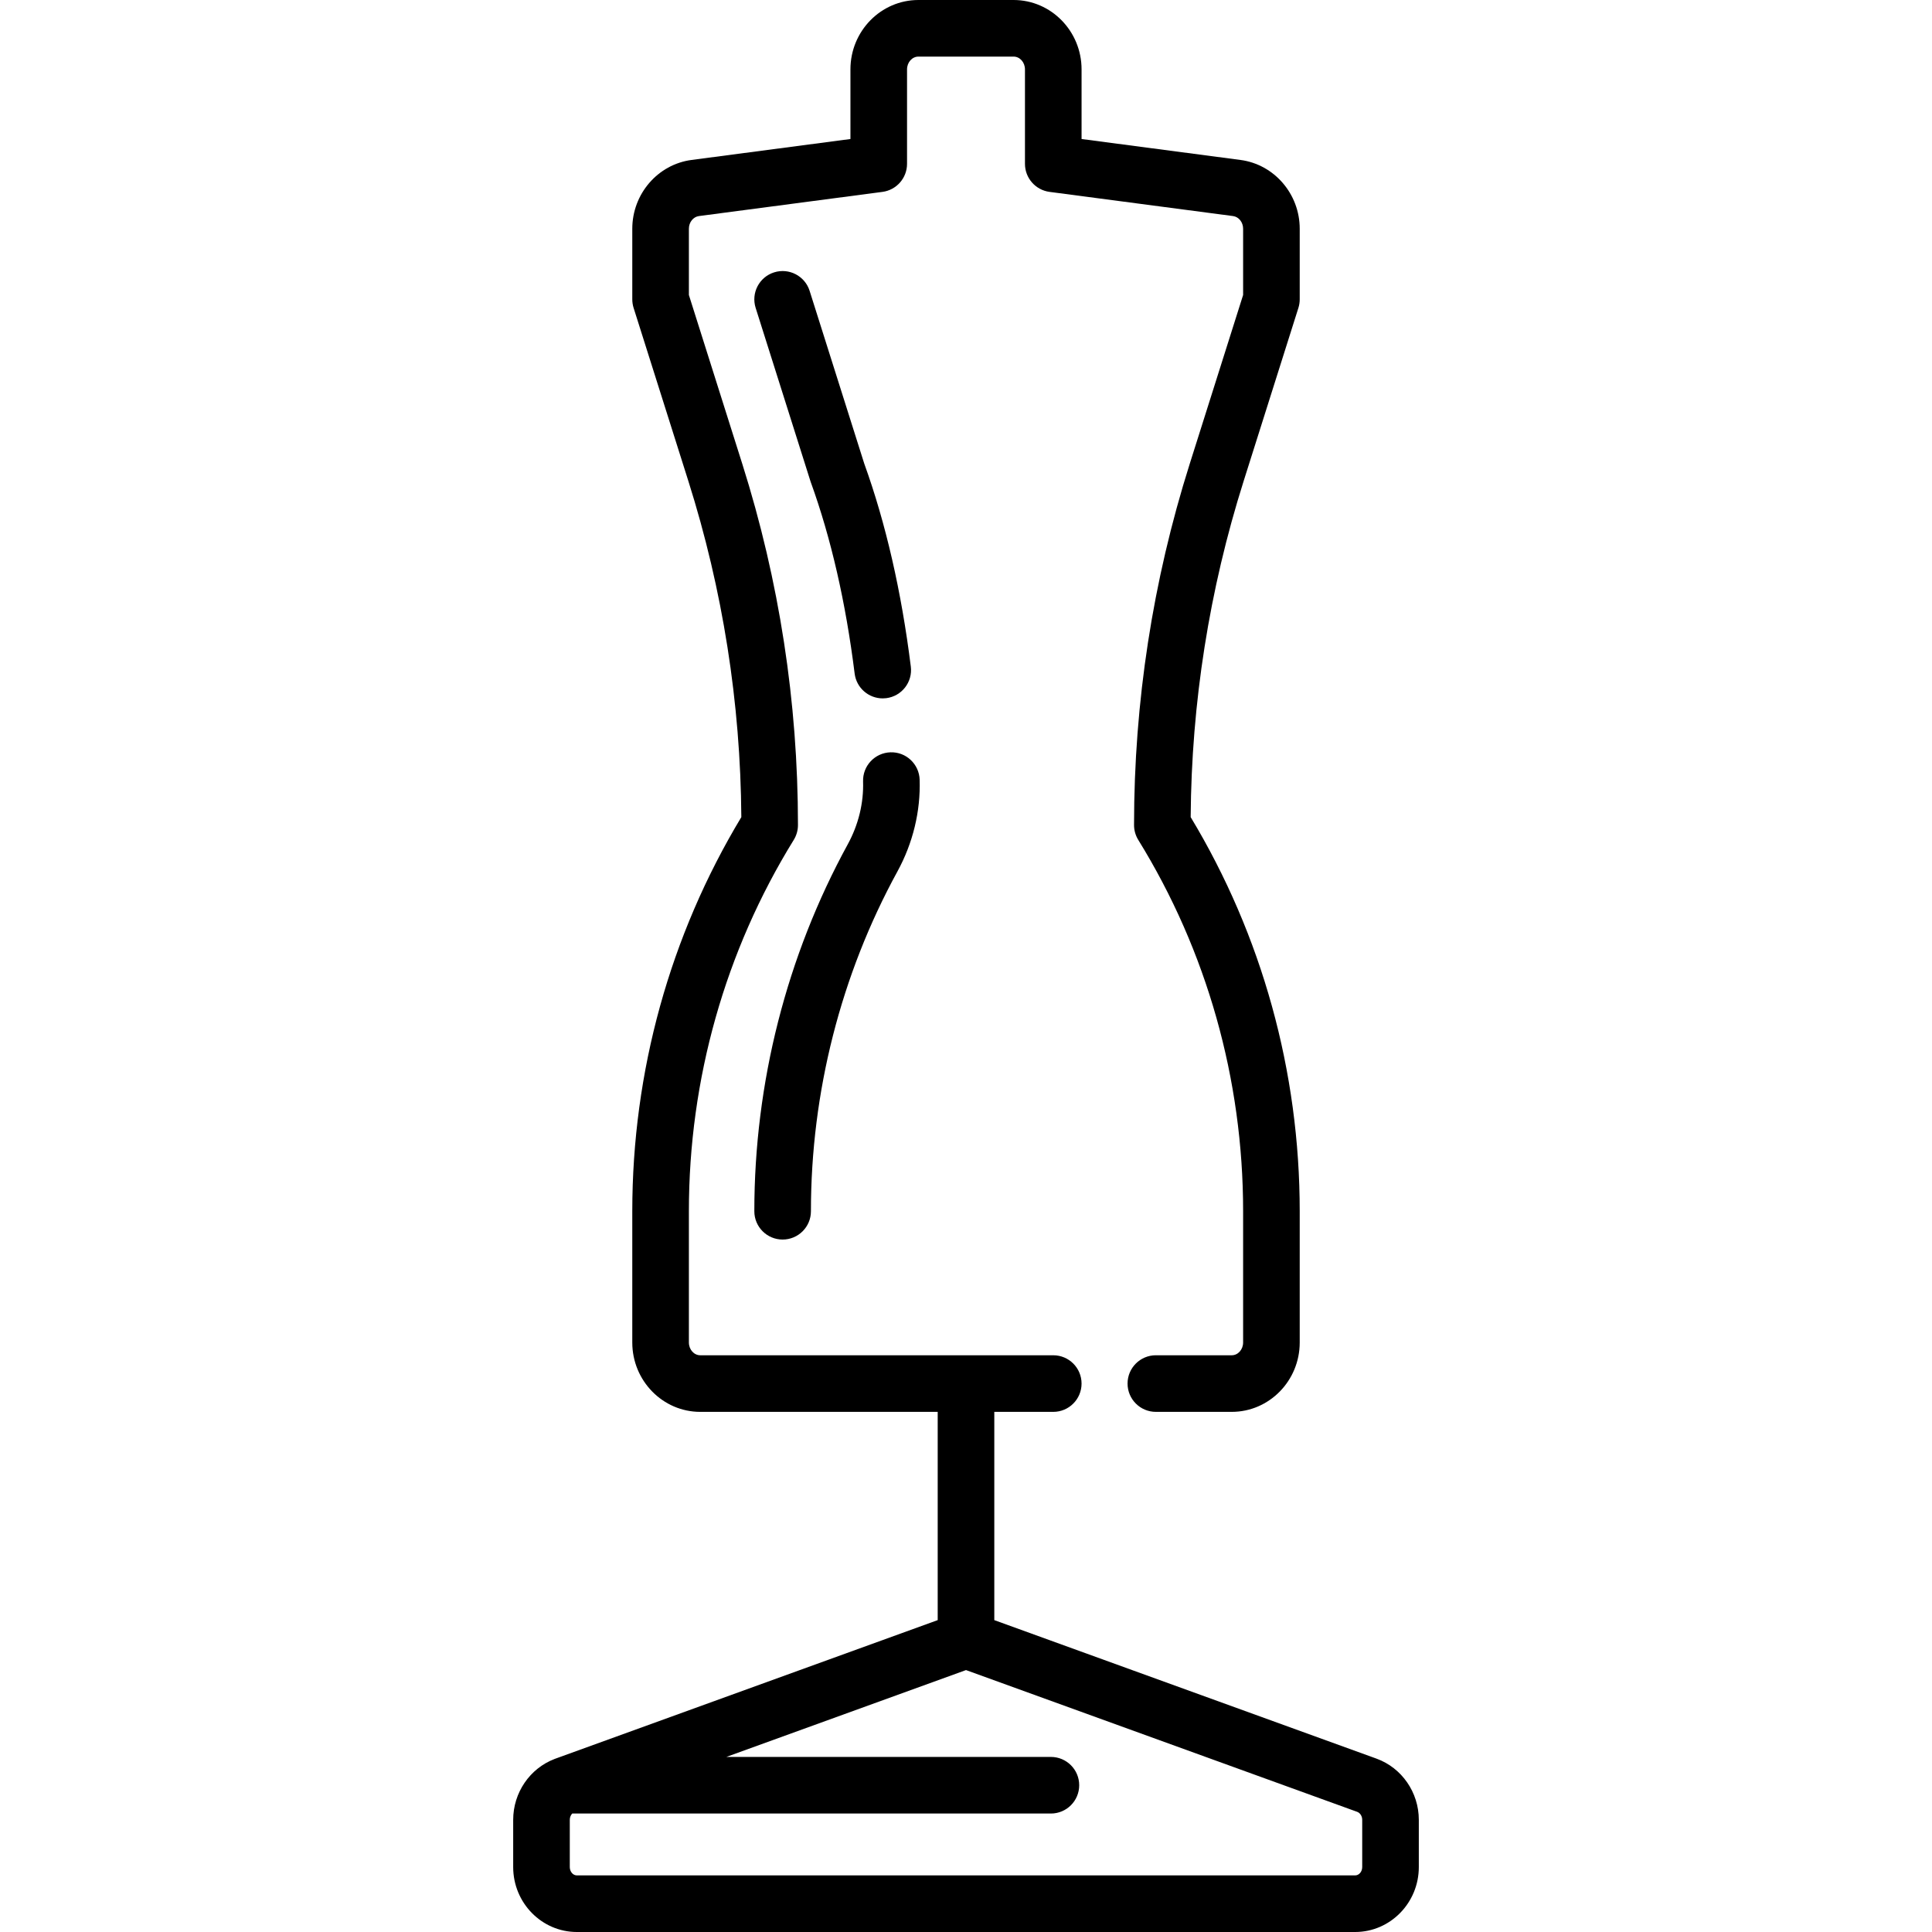 <?xml version="1.0" encoding="iso-8859-1"?>
<!-- Generator: Adobe Illustrator 19.0.0, SVG Export Plug-In . SVG Version: 6.00 Build 0)  -->
<svg xmlns="http://www.w3.org/2000/svg" xmlns:xlink="http://www.w3.org/1999/xlink" version="1.1" id="Capa_1" x="0px" y="0px" viewBox="0 0 512 512" style="enable-background:new 0 0 512 512;" xml:space="preserve">
<g>
	<g>
		<g>
			<path d="M364.777,466.053L263.5,429.35v-55.19h15.625c4.143,0,7.5-3.357,7.5-7.5s-3.357-7.5-7.5-7.5h-93.551     c-1.66,0-3.011-1.518-3.011-3.384v-34.782c0-34.949,9.609-68.979,27.787-98.41c0.731-1.185,1.119-2.549,1.119-3.941     c0-32.544-4.959-64.729-14.739-95.66l-14.167-44.808V60.621c0-1.716,1.145-3.161,2.664-3.361l48.628-6.408     c3.731-0.491,6.52-3.672,6.52-7.436V18.384c0-1.866,1.351-3.384,3.011-3.384h25.227c1.66,0,3.012,1.518,3.012,3.384v25.032     c0,3.764,2.789,6.944,6.521,7.436l48.628,6.408c1.519,0.2,2.664,1.646,2.664,3.361v17.554l-14.168,44.808     c-9.779,30.934-14.738,63.118-14.738,95.66c0,1.393,0.388,2.757,1.119,3.941c18.179,29.431,27.787,63.46,27.787,98.41v34.782     c0,1.866-1.352,3.384-3.012,3.384h-20.113c-4.143,0-7.5,3.357-7.5,7.5s3.357,7.5,7.5,7.5h20.113     c9.932,0,18.012-8.247,18.012-18.384v-34.782c0-37.009-9.986-73.073-28.899-104.447c0.208-30.292,4.927-60.237,14.034-89.043     l14.517-45.911c0.231-0.731,0.349-1.493,0.349-2.261V60.621c0-9.215-6.752-17.054-15.705-18.232l-42.107-5.549V18.384     C286.625,8.247,278.545,0,268.613,0h-25.227c-9.932,0-18.011,8.247-18.011,18.384V36.84l-42.108,5.549     c-8.953,1.179-15.705,9.018-15.705,18.232v18.711c0,0.768,0.118,1.529,0.349,2.261l14.517,45.911     c9.107,28.804,13.825,58.749,14.033,89.043c-18.913,31.374-28.899,67.439-28.899,104.447v34.782     c0,10.137,8.08,18.384,18.011,18.384H248.5v55.189l-101.111,36.643c-0.131,0.044-0.261,0.092-0.389,0.143     c-6.589,2.496-11,8.947-11,16.131v12.527c0,9.488,7.57,17.207,16.875,17.207h206.25c9.305,0,16.875-7.719,16.875-17.207v-12.527     C376,475.001,371.49,468.485,364.777,466.053z M361,494.793L361,494.793c0,1.217-0.841,2.207-1.875,2.207h-206.25     c-1.034,0-1.875-0.99-1.875-2.207v-12.527c0-0.645,0.249-1.249,0.65-1.662H278.5c4.143,0,7.5-3.357,7.5-7.5s-3.357-7.5-7.5-7.5     h-86.014L256,442.587l103.666,37.567c0.785,0.285,1.334,1.153,1.334,2.111V494.793z"/>
			<path d="M207.405,328.494c4.142,0,7.5-3.357,7.5-7.5c0-31.5,7.923-62.632,22.912-90.029c4.122-7.536,6.162-15.95,5.9-24.333     c-0.129-4.141-3.602-7.403-7.73-7.262c-4.14,0.128-7.391,3.59-7.262,7.73c0.179,5.712-1.228,11.475-4.067,16.665     c-16.193,29.599-24.752,63.22-24.752,97.229C199.906,325.137,203.263,328.494,207.405,328.494z"/>
			<path d="M233.924,185.08c0.31,0,0.623-0.02,0.938-0.059c4.111-0.513,7.027-4.261,6.514-8.371     c-2.484-19.906-6.639-38.009-12.348-53.812l-14.471-45.766c-1.248-3.95-5.462-6.137-9.412-4.891     c-3.95,1.249-6.139,5.463-4.89,9.412l14.517,45.911c0.031,0.099,0.064,0.196,0.099,0.294c5.356,14.788,9.266,31.849,11.62,50.708     C226.965,182.301,230.196,185.078,233.924,185.08z"/>
		</g>
	</g>
</g>
<g>
</g>
<g>
</g>
<g>
</g>
<g>
</g>
<g>
</g>
<g>
</g>
<g>
</g>
<g>
</g>
<g>
</g>
<g>
</g>
<g>
</g>
<g>
</g>
<g>
</g>
<g>
</g>
<g>
</g>
</svg>
